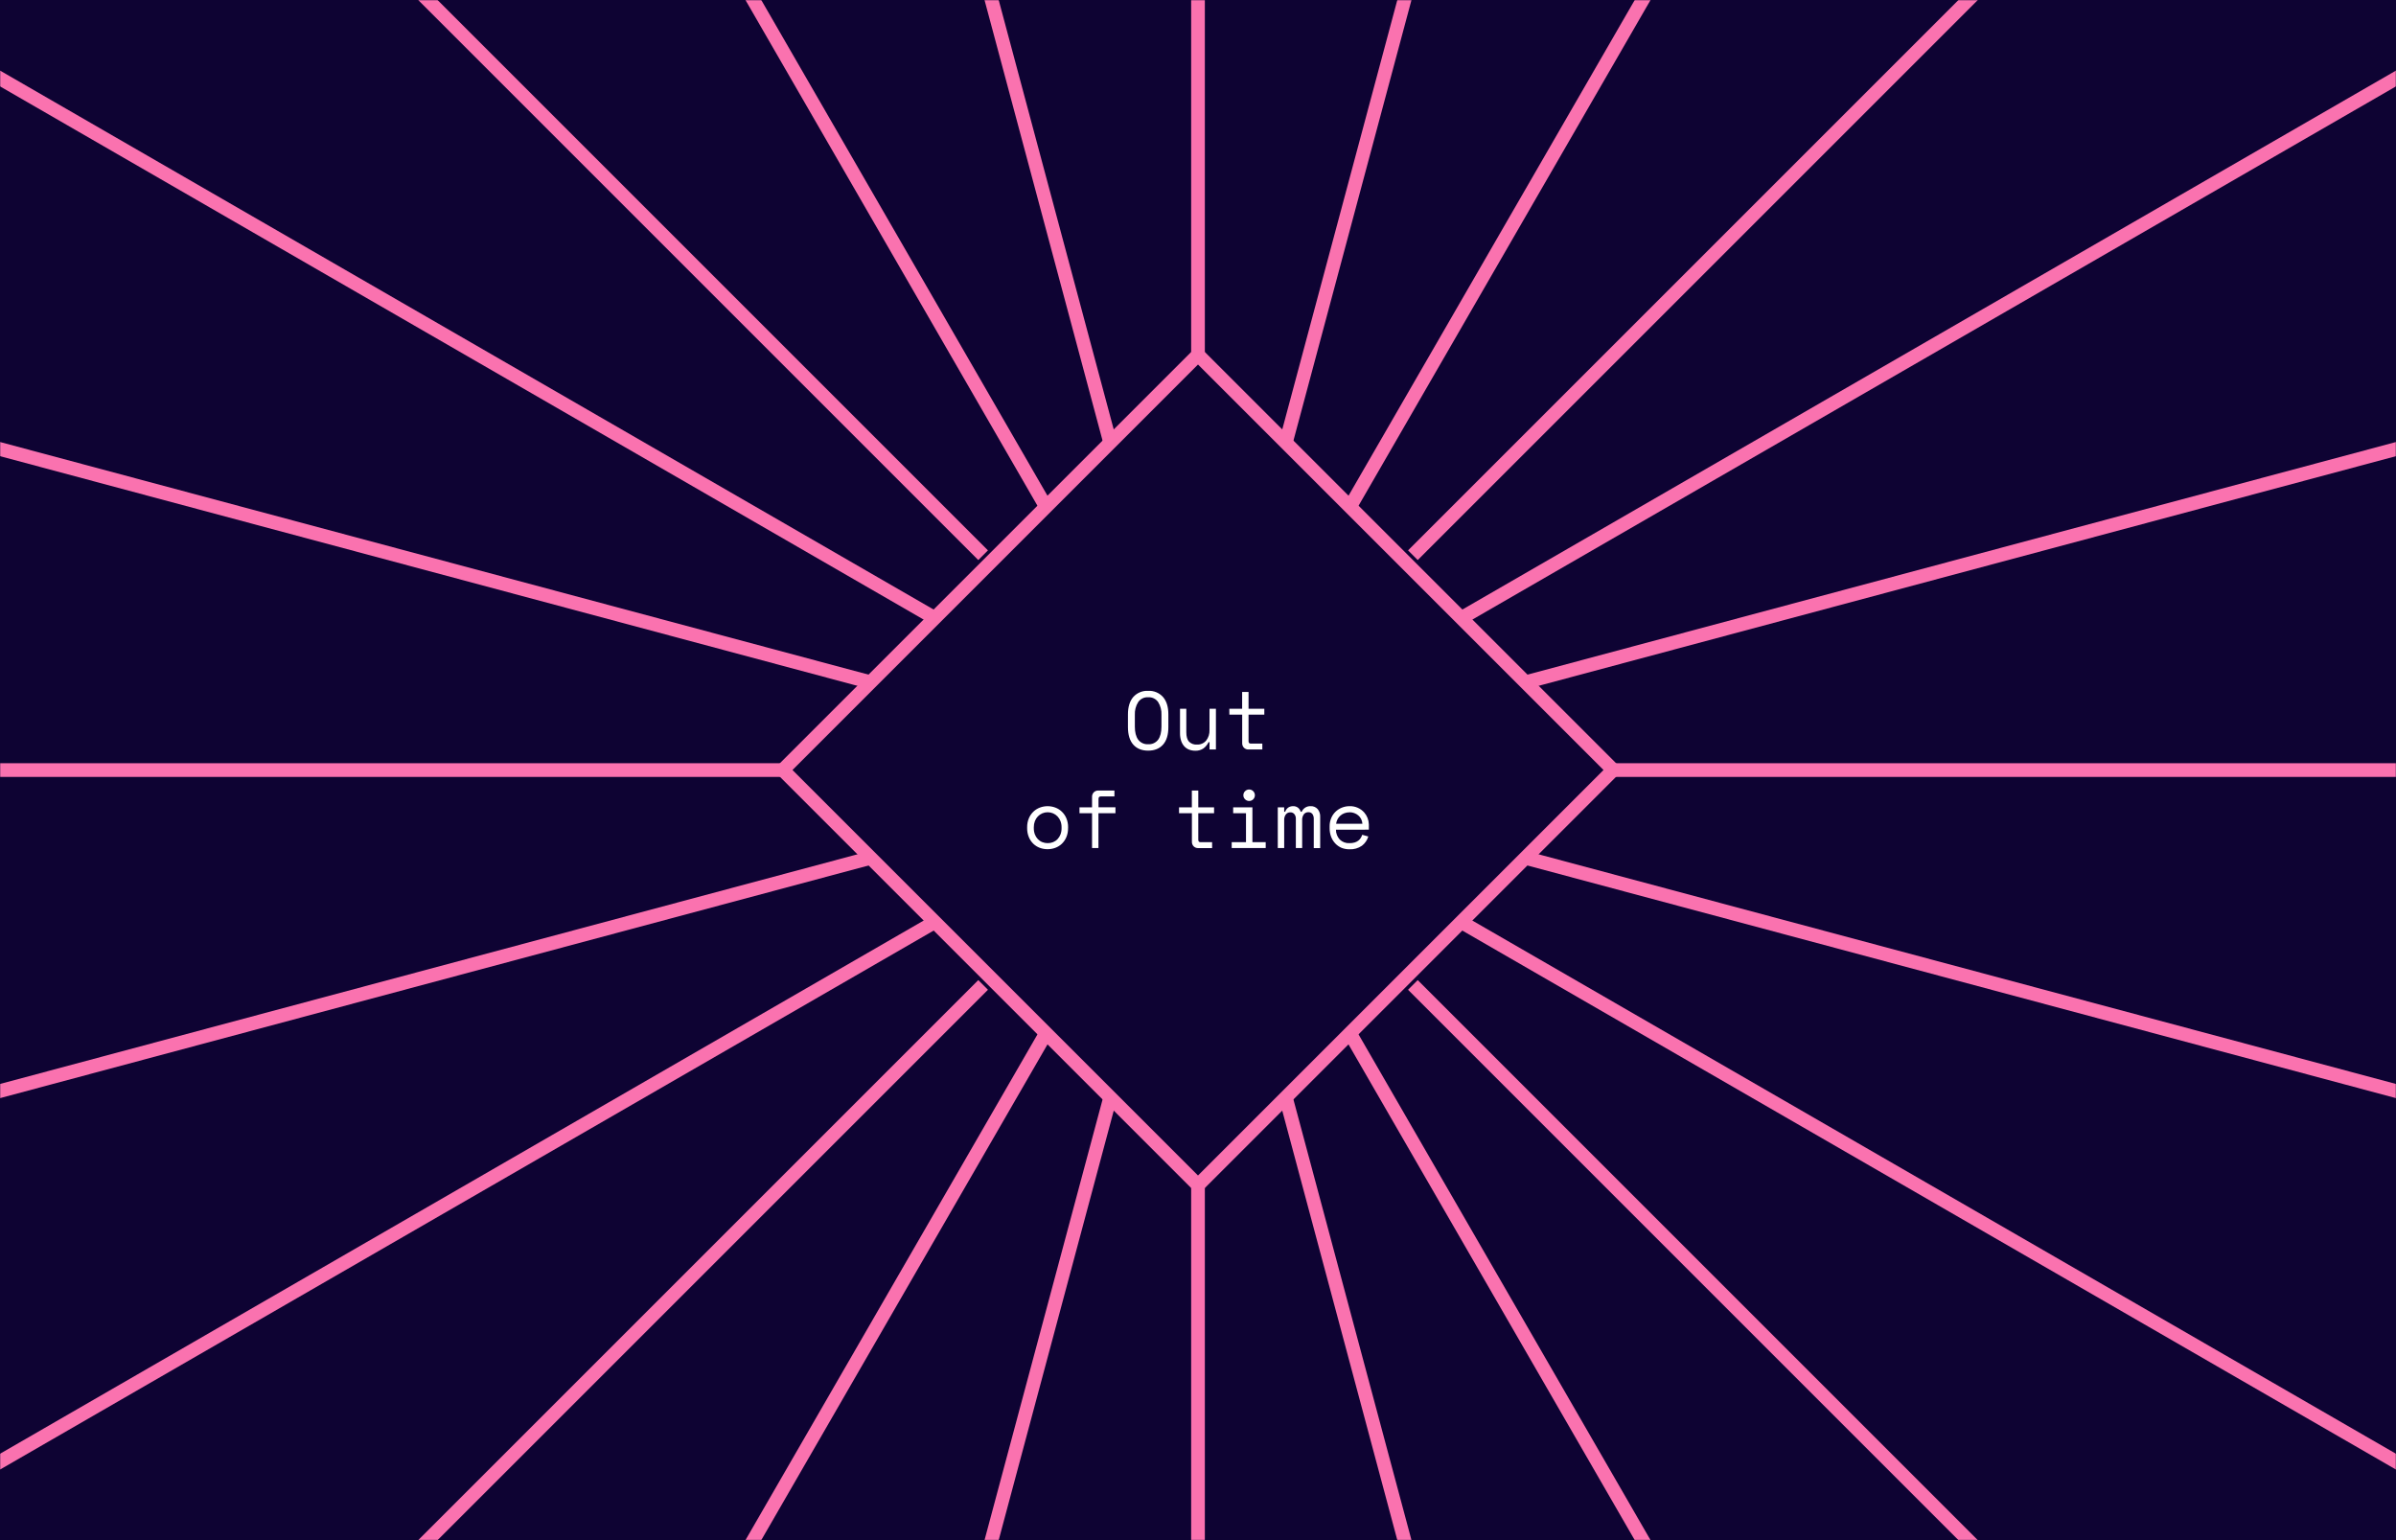 <svg id="ezi5a2zt1581" xmlns="http://www.w3.org/2000/svg" xmlns:xlink="http://www.w3.org/1999/xlink" viewBox="0 0 1400 900" shape-rendering="geometricPrecision" text-rendering="geometricPrecision" width="1400" height="900"><style><![CDATA[#ezi5a2zt1584 {
           animation-name: ezi5a2zt1584_s_p, ezi5a2zt1584_s_o, ezi5a2zt1584_s_w;
           animation-duration: 2100ms;
           animation-fill-mode: forwards;
           animation-timing-function: linear;
           animation-direction: normal;
           animation-iteration-count: infinite;  
        }@keyframes ezi5a2zt1584_s_p { 0% {stroke: rgb(250,114,175);animation-timing-function: cubic-bezier(0.445,0.05,0.55,0.95)} 31.429% {stroke: rgb(127,81,214);animation-timing-function: cubic-bezier(0.445,0.05,0.55,0.95)} 59.048% {stroke: rgb(84,216,208);animation-timing-function: cubic-bezier(0.445,0.05,0.55,0.95)} 95.238% {stroke: rgb(250,114,175)} 100% {stroke: rgb(250,114,175)} }@keyframes ezi5a2zt1584_s_o { 0% {stroke-opacity: 1} 55.238% {stroke-opacity: 1;animation-timing-function: cubic-bezier(0.445,0.05,0.55,0.95)} 63.81% {stroke-opacity: 0;animation-timing-function: cubic-bezier(0.445,0.05,0.55,0.95)} 94.762% {stroke-opacity: 0;animation-timing-function: cubic-bezier(0.445,0.05,0.55,0.95)} 100% {stroke-opacity: 0.55} }@keyframes ezi5a2zt1584_s_w { 0% {stroke-width: 8} 47.619% {stroke-width: 32} 95.238% {stroke-width: 8} 100% {stroke-width: 8} }#ezi5a2zt1585 {
           animation-name: ezi5a2zt1585_s_p, ezi5a2zt1585_s_o, ezi5a2zt1585_s_w;
           animation-duration: 2100ms;
           animation-fill-mode: forwards;
           animation-timing-function: linear;
           animation-direction: normal;
           animation-iteration-count: infinite;  
        }@keyframes ezi5a2zt1585_s_p { 0% {stroke: rgb(250,114,175);animation-timing-function: cubic-bezier(0.445,0.05,0.55,0.95)} 31.429% {stroke: rgb(127,81,214);animation-timing-function: cubic-bezier(0.445,0.05,0.55,0.95)} 59.048% {stroke: rgb(84,216,208);animation-timing-function: cubic-bezier(0.445,0.05,0.55,0.95)} 95.238% {stroke: rgb(250,114,175)} 100% {stroke: rgb(250,114,175)} }@keyframes ezi5a2zt1585_s_o { 0% {stroke-opacity: 1} 49.524% {stroke-opacity: 1;animation-timing-function: cubic-bezier(0.445,0.05,0.55,0.95)} 58.095% {stroke-opacity: 0;animation-timing-function: cubic-bezier(0.445,0.05,0.55,0.95)} 89.524% {stroke-opacity: 0;animation-timing-function: cubic-bezier(0.445,0.05,0.55,0.95)} 99.048% {stroke-opacity: 1} 100% {stroke-opacity: 1} }@keyframes ezi5a2zt1585_s_w { 0% {stroke-width: 8} 47.619% {stroke-width: 32} 95.238% {stroke-width: 8} 100% {stroke-width: 8} }#ezi5a2zt1586 {
           animation-name: ezi5a2zt1586_s_p, ezi5a2zt1586_s_o, ezi5a2zt1586_s_w;
           animation-duration: 2100ms;
           animation-fill-mode: forwards;
           animation-timing-function: linear;
           animation-direction: normal;
           animation-iteration-count: infinite;  
        }@keyframes ezi5a2zt1586_s_p { 0% {stroke: rgb(250,114,175);animation-timing-function: cubic-bezier(0.445,0.05,0.55,0.95)} 31.429% {stroke: rgb(127,81,214);animation-timing-function: cubic-bezier(0.445,0.05,0.55,0.95)} 59.048% {stroke: rgb(84,216,208);animation-timing-function: cubic-bezier(0.445,0.05,0.55,0.95)} 95.238% {stroke: rgb(250,114,175)} 100% {stroke: rgb(250,114,175)} }@keyframes ezi5a2zt1586_s_o { 0% {stroke-opacity: 1} 44.286% {stroke-opacity: 1;animation-timing-function: cubic-bezier(0.445,0.05,0.55,0.95)} 52.857% {stroke-opacity: 0;animation-timing-function: cubic-bezier(0.445,0.05,0.55,0.95)} 83.333% {stroke-opacity: 0;animation-timing-function: cubic-bezier(0.445,0.05,0.55,0.95)} 92.857% {stroke-opacity: 1} 100% {stroke-opacity: 1} }@keyframes ezi5a2zt1586_s_w { 0% {stroke-width: 8} 47.619% {stroke-width: 32} 95.238% {stroke-width: 8} 100% {stroke-width: 8} }#ezi5a2zt1587 {
           animation-name: ezi5a2zt1587_s_p, ezi5a2zt1587_s_o, ezi5a2zt1587_s_w;
           animation-duration: 2100ms;
           animation-fill-mode: forwards;
           animation-timing-function: linear;
           animation-direction: normal;
           animation-iteration-count: infinite;  
        }@keyframes ezi5a2zt1587_s_p { 0% {stroke: rgb(250,114,175);animation-timing-function: cubic-bezier(0.445,0.05,0.55,0.95)} 31.429% {stroke: rgb(127,81,214);animation-timing-function: cubic-bezier(0.445,0.05,0.55,0.95)} 59.048% {stroke: rgb(84,216,208);animation-timing-function: cubic-bezier(0.445,0.05,0.55,0.95)} 95.238% {stroke: rgb(250,114,175)} 100% {stroke: rgb(250,114,175)} }@keyframes ezi5a2zt1587_s_o { 0% {stroke-opacity: 1} 39.048% {stroke-opacity: 1;animation-timing-function: cubic-bezier(0.445,0.05,0.55,0.95)} 47.619% {stroke-opacity: 0;animation-timing-function: cubic-bezier(0.445,0.05,0.55,0.95)} 78.095% {stroke-opacity: 0;animation-timing-function: cubic-bezier(0.445,0.05,0.55,0.95)} 87.619% {stroke-opacity: 1} 100% {stroke-opacity: 1} }@keyframes ezi5a2zt1587_s_w { 0% {stroke-width: 8} 47.619% {stroke-width: 32} 95.238% {stroke-width: 8} 100% {stroke-width: 8} }#ezi5a2zt1588 {
           animation-name: ezi5a2zt1588_s_p, ezi5a2zt1588_s_o, ezi5a2zt1588_s_w;
           animation-duration: 2100ms;
           animation-fill-mode: forwards;
           animation-timing-function: linear;
           animation-direction: normal;
           animation-iteration-count: infinite;  
        }@keyframes ezi5a2zt1588_s_p { 0% {stroke: rgb(250,114,175);animation-timing-function: cubic-bezier(0.445,0.05,0.55,0.95)} 31.429% {stroke: rgb(127,81,214);animation-timing-function: cubic-bezier(0.445,0.05,0.55,0.95)} 59.048% {stroke: rgb(84,216,208);animation-timing-function: cubic-bezier(0.445,0.05,0.55,0.95)} 95.238% {stroke: rgb(250,114,175)} 100% {stroke: rgb(250,114,175)} }@keyframes ezi5a2zt1588_s_o { 0% {stroke-opacity: 1} 33.81% {stroke-opacity: 1;animation-timing-function: cubic-bezier(0.445,0.05,0.55,0.95)} 42.381% {stroke-opacity: 0;animation-timing-function: cubic-bezier(0.445,0.05,0.55,0.95)} 72.381% {stroke-opacity: 0;animation-timing-function: cubic-bezier(0.445,0.05,0.55,0.95)} 81.905% {stroke-opacity: 1} 100% {stroke-opacity: 1} }@keyframes ezi5a2zt1588_s_w { 0% {stroke-width: 8} 47.619% {stroke-width: 32} 95.238% {stroke-width: 8} 100% {stroke-width: 8} }#ezi5a2zt1589 {
           animation-name: ezi5a2zt1589_s_p, ezi5a2zt1589_s_o, ezi5a2zt1589_s_w;
           animation-duration: 2100ms;
           animation-fill-mode: forwards;
           animation-timing-function: linear;
           animation-direction: normal;
           animation-iteration-count: infinite;  
        }@keyframes ezi5a2zt1589_s_p { 0% {stroke: rgb(250,114,175);animation-timing-function: cubic-bezier(0.445,0.05,0.55,0.95)} 31.429% {stroke: rgb(127,81,214);animation-timing-function: cubic-bezier(0.445,0.05,0.55,0.95)} 59.048% {stroke: rgb(84,216,208);animation-timing-function: cubic-bezier(0.445,0.05,0.55,0.95)} 95.238% {stroke: rgb(250,114,175)} 100% {stroke: rgb(250,114,175)} }@keyframes ezi5a2zt1589_s_o { 0% {stroke-opacity: 1} 28.571% {stroke-opacity: 1;animation-timing-function: cubic-bezier(0.445,0.05,0.55,0.95)} 37.143% {stroke-opacity: 0;animation-timing-function: cubic-bezier(0.445,0.05,0.55,0.95)} 67.143% {stroke-opacity: 0;animation-timing-function: cubic-bezier(0.445,0.05,0.55,0.95)} 76.667% {stroke-opacity: 1} 100% {stroke-opacity: 1} }@keyframes ezi5a2zt1589_s_w { 0% {stroke-width: 8} 47.619% {stroke-width: 32} 95.238% {stroke-width: 8} 100% {stroke-width: 8} }#ezi5a2zt15810 {
           animation-name: ezi5a2zt15810_s_p, ezi5a2zt15810_s_o, ezi5a2zt15810_s_w;
           animation-duration: 2100ms;
           animation-fill-mode: forwards;
           animation-timing-function: linear;
           animation-direction: normal;
           animation-iteration-count: infinite;  
        }@keyframes ezi5a2zt15810_s_p { 0% {stroke: rgb(250,114,175);animation-timing-function: cubic-bezier(0.445,0.05,0.55,0.95)} 31.429% {stroke: rgb(127,81,214);animation-timing-function: cubic-bezier(0.445,0.05,0.55,0.95)} 59.048% {stroke: rgb(84,216,208);animation-timing-function: cubic-bezier(0.445,0.05,0.55,0.95)} 95.238% {stroke: rgb(250,114,175)} 100% {stroke: rgb(250,114,175)} }@keyframes ezi5a2zt15810_s_o { 0% {stroke-opacity: 1} 23.333% {stroke-opacity: 1;animation-timing-function: cubic-bezier(0.445,0.05,0.55,0.95)} 31.905% {stroke-opacity: 0;animation-timing-function: cubic-bezier(0.445,0.05,0.55,0.95)} 61.905% {stroke-opacity: 0;animation-timing-function: cubic-bezier(0.445,0.05,0.55,0.95)} 71.429% {stroke-opacity: 1} 100% {stroke-opacity: 1} }@keyframes ezi5a2zt15810_s_w { 0% {stroke-width: 8} 47.619% {stroke-width: 32} 95.238% {stroke-width: 8} 100% {stroke-width: 8} }#ezi5a2zt15811 {
           animation-name: ezi5a2zt15811_s_p, ezi5a2zt15811_s_o, ezi5a2zt15811_s_w;
           animation-duration: 2100ms;
           animation-fill-mode: forwards;
           animation-timing-function: linear;
           animation-direction: normal;
           animation-iteration-count: infinite;  
        }@keyframes ezi5a2zt15811_s_p { 0% {stroke: rgb(250,114,175);animation-timing-function: cubic-bezier(0.445,0.05,0.55,0.95)} 31.429% {stroke: rgb(127,81,214);animation-timing-function: cubic-bezier(0.445,0.05,0.55,0.95)} 59.048% {stroke: rgb(84,216,208);animation-timing-function: cubic-bezier(0.445,0.05,0.55,0.95)} 95.238% {stroke: rgb(250,114,175)} 100% {stroke: rgb(250,114,175)} }@keyframes ezi5a2zt15811_s_o { 0% {stroke-opacity: 1} 18.095% {stroke-opacity: 1;animation-timing-function: cubic-bezier(0.445,0.05,0.55,0.95)} 26.667% {stroke-opacity: 0;animation-timing-function: cubic-bezier(0.445,0.05,0.55,0.95)} 56.667% {stroke-opacity: 0;animation-timing-function: cubic-bezier(0.445,0.05,0.55,0.95)} 66.19% {stroke-opacity: 1} 100% {stroke-opacity: 1} }@keyframes ezi5a2zt15811_s_w { 0% {stroke-width: 8} 47.619% {stroke-width: 32} 95.238% {stroke-width: 8} 100% {stroke-width: 8} }#ezi5a2zt15812 {
           animation-name: ezi5a2zt15812_s_p, ezi5a2zt15812_s_o, ezi5a2zt15812_s_w;
           animation-duration: 2100ms;
           animation-fill-mode: forwards;
           animation-timing-function: linear;
           animation-direction: normal;
           animation-iteration-count: infinite;  
        }@keyframes ezi5a2zt15812_s_p { 0% {stroke: rgb(250,114,175);animation-timing-function: cubic-bezier(0.445,0.05,0.55,0.95)} 31.429% {stroke: rgb(127,81,214);animation-timing-function: cubic-bezier(0.445,0.05,0.55,0.95)} 59.048% {stroke: rgb(84,216,208);animation-timing-function: cubic-bezier(0.445,0.05,0.55,0.95)} 95.238% {stroke: rgb(250,114,175)} 100% {stroke: rgb(250,114,175)} }@keyframes ezi5a2zt15812_s_o { 0% {stroke-opacity: 1} 12.857% {stroke-opacity: 1;animation-timing-function: cubic-bezier(0.445,0.05,0.55,0.95)} 21.429% {stroke-opacity: 0;animation-timing-function: cubic-bezier(0.445,0.05,0.55,0.95)} 51.905% {stroke-opacity: 0;animation-timing-function: cubic-bezier(0.445,0.05,0.55,0.95)} 61.429% {stroke-opacity: 1} 100% {stroke-opacity: 1} }@keyframes ezi5a2zt15812_s_w { 0% {stroke-width: 8} 47.619% {stroke-width: 32} 95.238% {stroke-width: 8} 100% {stroke-width: 8} }#ezi5a2zt15813 {
           animation-name: ezi5a2zt15813_s_p, ezi5a2zt15813_s_o, ezi5a2zt15813_s_w;
           animation-duration: 2100ms;
           animation-fill-mode: forwards;
           animation-timing-function: linear;
           animation-direction: normal;
           animation-iteration-count: infinite;  
        }@keyframes ezi5a2zt15813_s_p { 0% {stroke: rgb(250,114,175);animation-timing-function: cubic-bezier(0.445,0.05,0.55,0.95)} 31.429% {stroke: rgb(127,81,214);animation-timing-function: cubic-bezier(0.445,0.05,0.55,0.95)} 59.048% {stroke: rgb(84,216,208);animation-timing-function: cubic-bezier(0.445,0.05,0.55,0.95)} 95.238% {stroke: rgb(250,114,175)} 100% {stroke: rgb(250,114,175)} }@keyframes ezi5a2zt15813_s_o { 0% {stroke-opacity: 1} 8.571% {stroke-opacity: 1;animation-timing-function: cubic-bezier(0.445,0.05,0.55,0.95)} 17.143% {stroke-opacity: 0;animation-timing-function: cubic-bezier(0.445,0.05,0.55,0.95)} 47.619% {stroke-opacity: 0;animation-timing-function: cubic-bezier(0.445,0.05,0.55,0.95)} 57.143% {stroke-opacity: 1} 100% {stroke-opacity: 1} }@keyframes ezi5a2zt15813_s_w { 0% {stroke-width: 8} 47.619% {stroke-width: 32} 95.238% {stroke-width: 8} 100% {stroke-width: 8} }#ezi5a2zt15814 {
           animation-name: ezi5a2zt15814_s_p, ezi5a2zt15814_s_o, ezi5a2zt15814_s_w;
           animation-duration: 2100ms;
           animation-fill-mode: forwards;
           animation-timing-function: linear;
           animation-direction: normal;
           animation-iteration-count: infinite;  
        }@keyframes ezi5a2zt15814_s_p { 0% {stroke: rgb(250,114,175);animation-timing-function: cubic-bezier(0.445,0.05,0.55,0.95)} 31.429% {stroke: rgb(127,81,214);animation-timing-function: cubic-bezier(0.445,0.05,0.55,0.95)} 59.048% {stroke: rgb(84,216,208);animation-timing-function: cubic-bezier(0.445,0.05,0.55,0.95)} 95.238% {stroke: rgb(250,114,175)} 100% {stroke: rgb(250,114,175)} }@keyframes ezi5a2zt15814_s_o { 0% {stroke-opacity: 1} 4.286% {stroke-opacity: 1;animation-timing-function: cubic-bezier(0.445,0.05,0.55,0.95)} 12.857% {stroke-opacity: 0;animation-timing-function: cubic-bezier(0.445,0.05,0.55,0.95)} 42.857% {stroke-opacity: 0;animation-timing-function: cubic-bezier(0.445,0.05,0.55,0.95)} 52.381% {stroke-opacity: 1} 100% {stroke-opacity: 1} }@keyframes ezi5a2zt15814_s_w { 0% {stroke-width: 8} 47.619% {stroke-width: 32} 95.238% {stroke-width: 8} 100% {stroke-width: 8} }#ezi5a2zt15815 {
           animation-name: ezi5a2zt15815_s_p, ezi5a2zt15815_s_o, ezi5a2zt15815_s_w;
           animation-duration: 2100ms;
           animation-fill-mode: forwards;
           animation-timing-function: linear;
           animation-direction: normal;
           animation-iteration-count: infinite;  
        }@keyframes ezi5a2zt15815_s_p { 0% {stroke: rgb(250,114,175);animation-timing-function: cubic-bezier(0.445,0.05,0.55,0.95)} 31.429% {stroke: rgb(127,81,214);animation-timing-function: cubic-bezier(0.445,0.05,0.55,0.95)} 59.048% {stroke: rgb(84,216,208);animation-timing-function: cubic-bezier(0.445,0.05,0.55,0.95)} 95.238% {stroke: rgb(250,114,175)} 100% {stroke: rgb(250,114,175)} }@keyframes ezi5a2zt15815_s_o { 0% {stroke-opacity: 1;animation-timing-function: cubic-bezier(0.445,0.05,0.55,0.95)} 9.048% {stroke-opacity: 0;animation-timing-function: cubic-bezier(0.445,0.05,0.55,0.95)} 39.048% {stroke-opacity: 0;animation-timing-function: cubic-bezier(0.445,0.05,0.55,0.95)} 48.571% {stroke-opacity: 1} 100% {stroke-opacity: 1} }@keyframes ezi5a2zt15815_s_w { 0% {stroke-width: 8} 47.619% {stroke-width: 32} 95.238% {stroke-width: 8} 100% {stroke-width: 8} }#ezi5a2zt15819 {
           animation-name: ezi5a2zt15819_s_p, ezi5a2zt15819_s_w;
           animation-duration: 2100ms;
           animation-fill-mode: forwards;
           animation-timing-function: linear;
           animation-direction: normal;
           animation-iteration-count: infinite;  
        }@keyframes ezi5a2zt15819_s_p { 0% {stroke: rgb(250,114,175);animation-timing-function: cubic-bezier(0.445,0.05,0.55,0.95)} 31.429% {stroke: rgb(127,81,214);animation-timing-function: cubic-bezier(0.445,0.05,0.55,0.95)} 59.048% {stroke: rgb(84,216,208);animation-timing-function: cubic-bezier(0.445,0.05,0.55,0.95)} 95.238% {stroke: rgb(250,114,175)} 100% {stroke: rgb(250,114,175)} }@keyframes ezi5a2zt15819_s_w { 0% {stroke-width: 8} 47.619% {stroke-width: 32} 95.238% {stroke-width: 8} 100% {stroke-width: 8} }]]></style><rect id="ezi5a2zt1582" width="1400" height="900" rx="0" ry="0" fill="rgb(14,3,51)" stroke="none" stroke-width="1"/><g id="ezi5a2zt1583" mask="url(#ezi5a2zt15816)"><path id="ezi5a2zt1584" d="M654,278.48L486.65,-346.23M913.35,1246.23L746,621.52" fill="none" stroke="rgb(250,114,175)" stroke-width="8" stroke-miterlimit="10"/><path id="ezi5a2zt1585" d="M611.21,296.22L287.84,-263.88M1112.16,1163.88L788.79,603.78" fill="none" stroke="rgb(250,114,175)" stroke-width="8" stroke-miterlimit="10"/><path id="ezi5a2zt1586" d="M574.44,324.44L117.12,-132.88M1282.88,1032.88L825.56,575.56" fill="none" stroke="rgb(250,114,175)" stroke-width="8" stroke-miterlimit="10"/><path id="ezi5a2zt1587" d="M546.22,361.21L-13.88,37.84M1413.88,862.16L853.78,538.79" fill="none" stroke="rgb(250,114,175)" stroke-width="8" stroke-miterlimit="10"/><path id="ezi5a2zt1588" d="M528.48,404L-96.23,236.65M1496.23,663.35L871.52,496" fill="none" stroke="rgb(250,114,175)" stroke-width="8" stroke-miterlimit="10"/><path id="ezi5a2zt1589" d="M522.43,450L-124.32,450M1524.32,450L877.57,450" fill="none" stroke="rgb(250,114,175)" stroke-width="8" stroke-miterlimit="10"/><path id="ezi5a2zt15810" d="M528.48,496L-96.23,663.35M1496.23,236.65L871.52,404" fill="none" stroke="rgb(250,114,175)" stroke-width="8" stroke-miterlimit="10"/><path id="ezi5a2zt15811" d="M546.22,538.79L-13.88,862.16M1413.88,37.84L853.78,361.21" fill="none" stroke="rgb(250,114,175)" stroke-width="8" stroke-miterlimit="10"/><path id="ezi5a2zt15812" d="M574.44,575.56L117.12,1032.88M1282.88,-132.88L825.56,324.44" fill="none" stroke="rgb(250,114,175)" stroke-width="8" stroke-miterlimit="10"/><path id="ezi5a2zt15813" d="M611.21,603.78L287.84,1163.88M1112.16,-263.88L788.79,296.22" fill="none" stroke="rgb(250,114,175)" stroke-width="8" stroke-miterlimit="10"/><path id="ezi5a2zt15814" d="M654,621.52L486.65,1246.23M913.35,-346.23L746,278.48" fill="none" stroke="rgb(250,114,175)" stroke-width="8" stroke-miterlimit="10"/><path id="ezi5a2zt15815" d="M700,272.43L700,-374.32M700,1274.32L700,627.57" fill="none" stroke="rgb(250,114,175)" stroke-width="8" stroke-miterlimit="10"/><mask id="ezi5a2zt15816" mask-type="alpha"><rect id="ezi5a2zt15817" width="1400" height="900" rx="0" ry="0" transform="matrix(1 0 0 1 -0 -0)" fill="rgb(14,3,51)" stroke="none" stroke-width="1"/></mask></g><path id="ezi5a2zt15818" display="none" d="M700,745.75C558.899,745.758,437.442,646.092,409.908,507.704C382.374,369.316,456.431,230.75,586.789,176.748C717.147,122.746,867.498,168.349,945.893,285.667C1024.288,402.986,1008.891,559.345,909.12,659.12C853.781,714.768,778.479,745.962,700,745.75ZM700,194.25C559,194.25,444.26,309,444.26,450C444.26,591,559,705.75,700,705.75C841,705.75,955.74,591,955.74,450C955.74,309,841,194.25,700,194.25Z" fill="rgb(250,114,175)" stroke="none" stroke-width="1"/><rect id="ezi5a2zt15819" width="343.15" height="343.15" rx="0" ry="0" transform="matrix(0.707 0.707 -0.707 0.707 700 207.356)" fill="rgb(14,3,51)" stroke="rgb(250,114,175)" stroke-width="8"/><path id="ezi5a2zt15820" d="M58.9,13.73Q58.9,7.21,62,3.6C64.203,1.141,67.404,-0.183,70.7,0C73.993,-0.179,77.189,1.145,79.39,3.6Q82.51,7.2,82.51,13.73L82.51,21.22Q82.51,27.94,79.39,31.44Q76.27,34.94,70.7,34.94Q65.13,34.94,62.02,31.44Q58.91,27.94,58.9,21.22ZM70.7,31.2C72.97,31.351,75.164,30.352,76.54,28.54Q78.47,25.87,78.48,20.93L78.48,14C78.603,11.381,77.927,8.786,76.54,6.56C75.22,4.664,73.006,3.595,70.7,3.74C68.394,3.603,66.184,4.68,64.87,6.58C63.487,8.8,62.811,11.387,62.93,14L62.93,20.91Q62.93,25.84,64.87,28.52C66.24,30.336,68.43,31.343,70.7,31.2ZM106.56,10.46L110.3,10.46L110.3,34.27L106.56,34.27L106.56,30L106,30C105.318,31.446,104.287,32.7,103,33.65C101.6,34.591,99.936,35.061,98.25,34.99C97.011,35.003,95.78,34.786,94.62,34.35C93.539,33.927,92.57,33.259,91.79,32.4C90.968,31.467,90.348,30.374,89.97,29.19C89.513,27.745,89.293,26.235,89.32,24.72L89.32,10.46L93,10.46L93,24.19C93,26.69,93.52,28.51,94.54,29.66C95.775,30.901,97.495,31.534,99.24,31.39C101.292,31.491,103.274,30.63,104.6,29.06C105.965,27.287,106.653,25.085,106.54,22.85ZM118.13,10.46L125.62,10.46L125.62,0.67L129.36,0.67L129.36,10.46L138.58,10.46L138.58,13.92L129.36,13.92L129.36,29.38C129.36,30.38,129.79,30.82,130.66,30.82L137.42,30.82L137.42,34.27L129.31,34.27C128.316,34.307,127.351,33.926,126.65,33.22C125.967,32.495,125.607,31.525,125.65,30.53L125.65,13.92L118.16,13.92ZM23.9,80.26C23.932,82.06,23.591,83.847,22.9,85.51C22.294,86.953,21.403,88.26,20.28,89.35C19.185,90.394,17.889,91.204,16.47,91.73C13.533,92.81,10.307,92.81,7.37,91.73C5.967,91.197,4.685,90.388,3.6,89.35C2.484,88.258,1.6,86.952,1,85.51C0.314,83.846,-0.027,82.06,0,80.26L0,79.68C-0.024,77.893,0.316,76.121,1,74.47C1.612,73.019,2.509,71.706,3.64,70.61C4.736,69.558,6.036,68.741,7.46,68.21C10.361,67.121,13.559,67.121,16.46,68.21C17.885,68.737,19.186,69.555,20.28,70.61C21.411,71.706,22.308,73.019,22.92,74.47C23.608,76.119,23.948,77.893,23.92,79.68ZM12,89C13.092,89.012,14.176,88.808,15.19,88.4C16.162,88.008,17.039,87.411,17.76,86.65C18.514,85.853,19.102,84.915,19.49,83.89C19.922,82.733,20.132,81.505,20.11,80.27L20.11,79.69C20.127,78.485,19.917,77.287,19.49,76.16C19.102,75.135,18.514,74.197,17.76,73.4C16.258,71.825,14.176,70.936,12,70.94C9.826,70.933,7.744,71.819,6.24,73.39C5.49,74.189,4.902,75.127,4.51,76.15C4.088,77.279,3.878,78.475,3.89,79.68L3.89,80.26C3.873,81.494,4.083,82.722,4.51,83.88C4.902,84.903,5.49,85.841,6.24,86.64C6.963,87.399,7.839,87.996,8.81,88.39C9.823,88.8,10.907,89.007,12,89ZM30.58,68.06L37.92,68.06L37.92,62C37.874,61.005,38.235,60.034,38.92,59.31C39.622,58.597,40.591,58.213,41.59,58.25L51,58.25L51,61.71L43,61.71C42.14,61.71,41.7,62.19,41.7,63.15L41.7,68.04L51.6,68.04L51.6,71.5L41.66,71.5L41.66,91.87L37.92,91.87L37.92,71.52L30.58,71.52ZM88.75,68.06L96.24,68.06L96.24,58.27L100,58.27L100,68.06L109.22,68.06L109.22,71.52L100,71.52L100,87C100,88,100.44,88.44,101.3,88.44L108.07,88.44L108.07,91.89L99.94,91.89C98.943,91.926,97.975,91.546,97.27,90.84C96.587,90.115,96.227,89.145,96.27,88.15L96.27,71.52L88.75,71.52ZM119.52,88.42L127.87,88.42L127.87,71.52L120.38,71.52L120.38,68.06L131.62,68.06L131.62,88.42L139.39,88.42L139.39,91.87L119.52,91.87ZM126.34,61C126.328,60.102,126.69,59.24,127.34,58.62C128.653,57.311,130.779,57.314,132.089,58.625C133.399,59.937,133.399,62.063,132.089,63.375C130.779,64.686,128.653,64.689,127.34,63.38C126.69,62.76,126.328,61.898,126.34,61ZM171.22,91.91L167.47,91.91L167.47,74.78C167.514,73.795,167.244,72.822,166.7,72C166.124,71.248,165.204,70.841,164.26,70.92C163.266,70.891,162.316,71.328,161.69,72.1C160.945,73.153,160.591,74.434,160.69,75.72L160.69,91.87L157,91.87L157,74.59C157.015,73.648,156.696,72.73,156.1,72C155.525,71.329,154.673,70.96,153.79,71C152.751,70.949,151.754,71.417,151.13,72.25C150.464,73.206,150.133,74.356,150.19,75.52L150.19,91.87L146.45,91.87L146.45,68.06L150.19,68.06L150.19,70.66L150.77,70.66C151.092,69.658,151.731,68.788,152.59,68.18C153.435,67.645,154.42,67.37,155.42,67.39C156.45,67.351,157.462,67.673,158.28,68.3C159.029,68.909,159.573,69.733,159.84,70.66L160.42,70.66C161.304,68.603,163.363,67.303,165.6,67.39C167.172,67.297,168.7,67.927,169.75,69.1C170.771,70.348,171.295,71.929,171.22,73.54ZM180.43,81.16C180.426,83.273,181.215,85.31,182.64,86.87C184.173,88.362,186.265,89.136,188.4,89C189.39,89.016,190.377,88.888,191.33,88.62C192.096,88.394,192.817,88.035,193.46,87.56C194.035,87.137,194.524,86.607,194.9,86C195.272,85.409,195.571,84.774,195.79,84.11L199.34,85.11C198.705,87.259,197.402,89.151,195.62,90.51C193.481,92.001,190.904,92.733,188.3,92.59C186.697,92.608,185.107,92.309,183.62,91.71C182.249,91.113,181.016,90.237,180,89.14C178.956,88.01,178.141,86.689,177.6,85.25C177.011,83.65,176.72,81.955,176.74,80.25L176.74,79.1C176.725,77.506,177.027,75.926,177.63,74.45C178.19,73.054,179.031,71.788,180.1,70.73C181.167,69.677,182.431,68.845,183.82,68.28C185.289,67.68,186.863,67.378,188.45,67.39C191.715,67.309,194.848,68.683,197,71.14C198.659,73.067,199.598,75.508,199.66,78.05L199.66,81.12ZM188.43,70.98C187.407,70.965,186.39,71.138,185.43,71.49C184.55,71.808,183.736,72.286,183.03,72.9C182.354,73.494,181.792,74.206,181.37,75C180.936,75.831,180.652,76.731,180.53,77.66L195.89,77.66C195.839,76.691,195.584,75.743,195.14,74.88C194.729,74.07,194.157,73.352,193.46,72.77C192.764,72.183,191.968,71.725,191.11,71.42C190.242,71.102,189.325,70.939,188.4,70.94Z" transform="matrix(1 0 0 1 600.171 403.705)" fill="rgb(255,255,255)" stroke="none" stroke-width="1"/></svg>